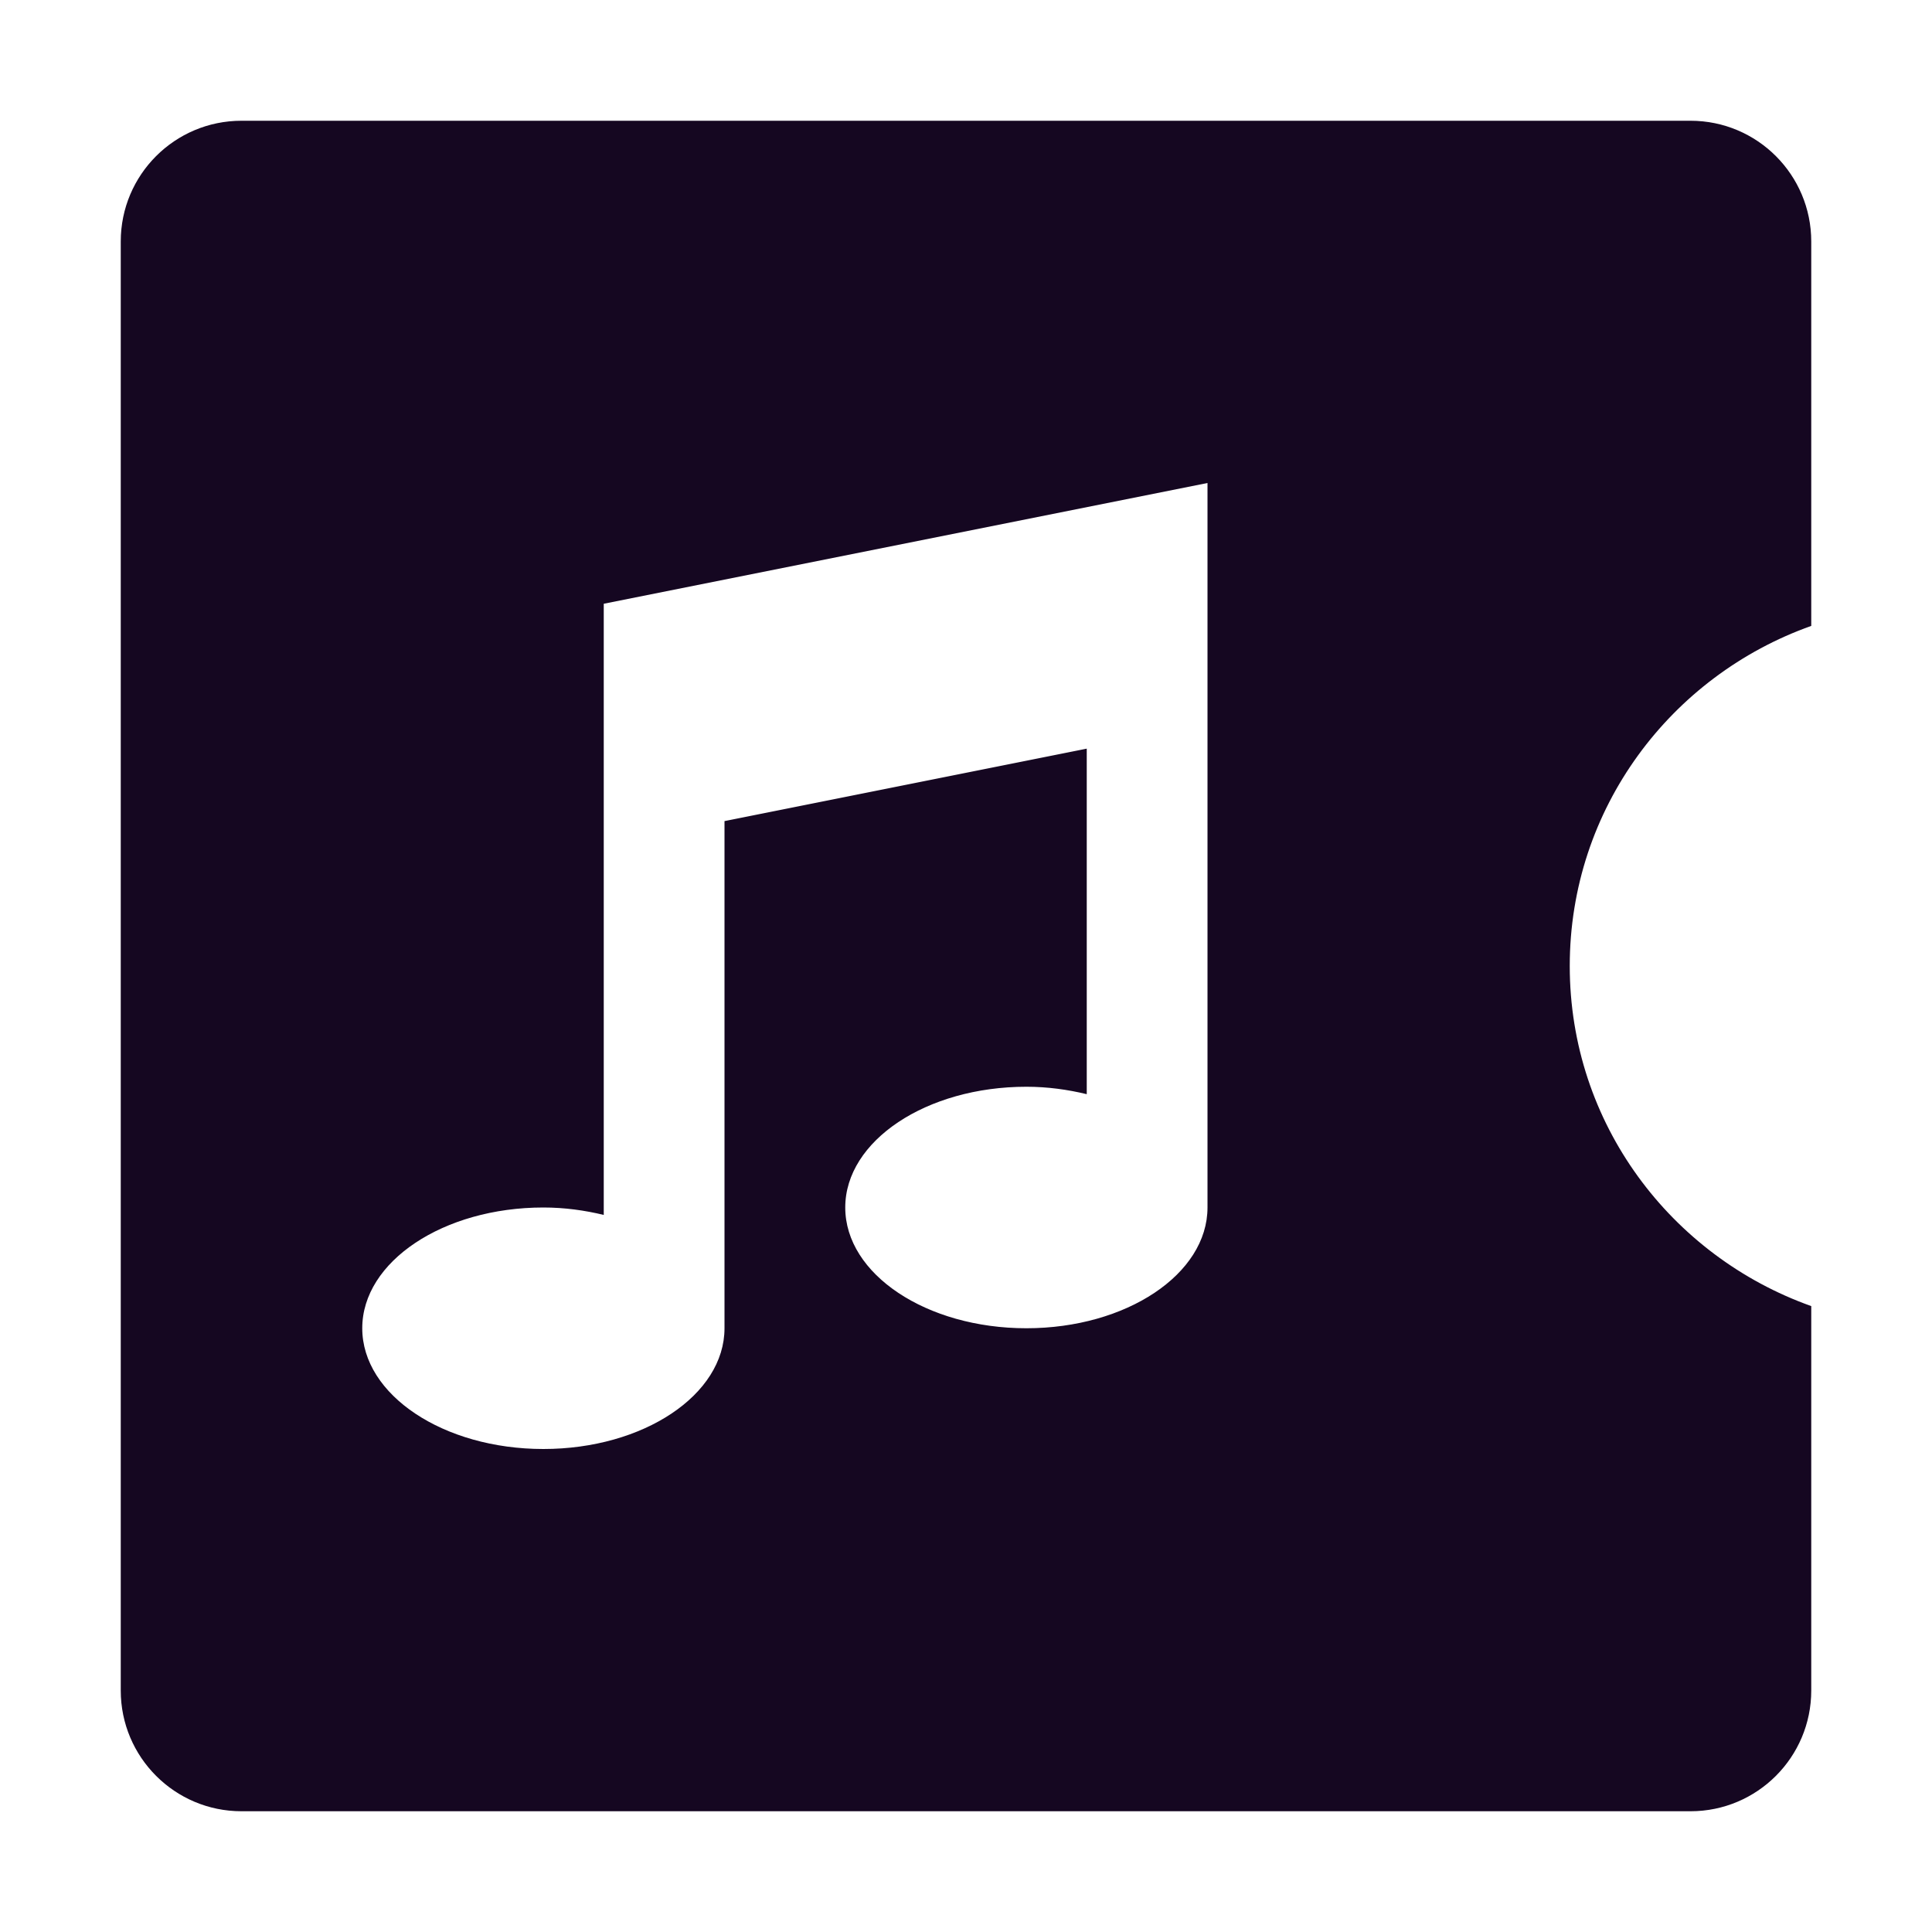 <svg height='300px' width='300px'  fill="#150721" xmlns="http://www.w3.org/2000/svg" xmlns:xlink="http://www.w3.org/1999/xlink" version="1.1" x="0px" y="0px" viewBox="0 0 32 32" enable-background="new 0 0 32 32" xml:space="preserve"><g><path d="M30,10.367V4c0-1.105-0.895-2-2-2H4C2.895,2,2,2.895,2,4v24c0,1.104,0.895,2,2,2h24c1.105,0,2-0.896,2-2v-6.367   c-2.324-0.828-4-3.025-4-5.633C26,13.391,27.676,11.193,30,10.367z M20,10v2v8c0,1.104-1.344,2-3,2c-1.656,0-3-0.896-3-2   c0-1.105,1.344-2,3-2c0.352,0,0.686,0.047,1,0.123V12.4L12,13.6V22c0,1.104-1.344,2-3,2c-1.656,0-3-0.896-3-2c0-1.105,1.344-2,3-2   c0.352,0,0.686,0.047,1,0.123V14v-2v-2l10-2V10z"></path></g></svg>